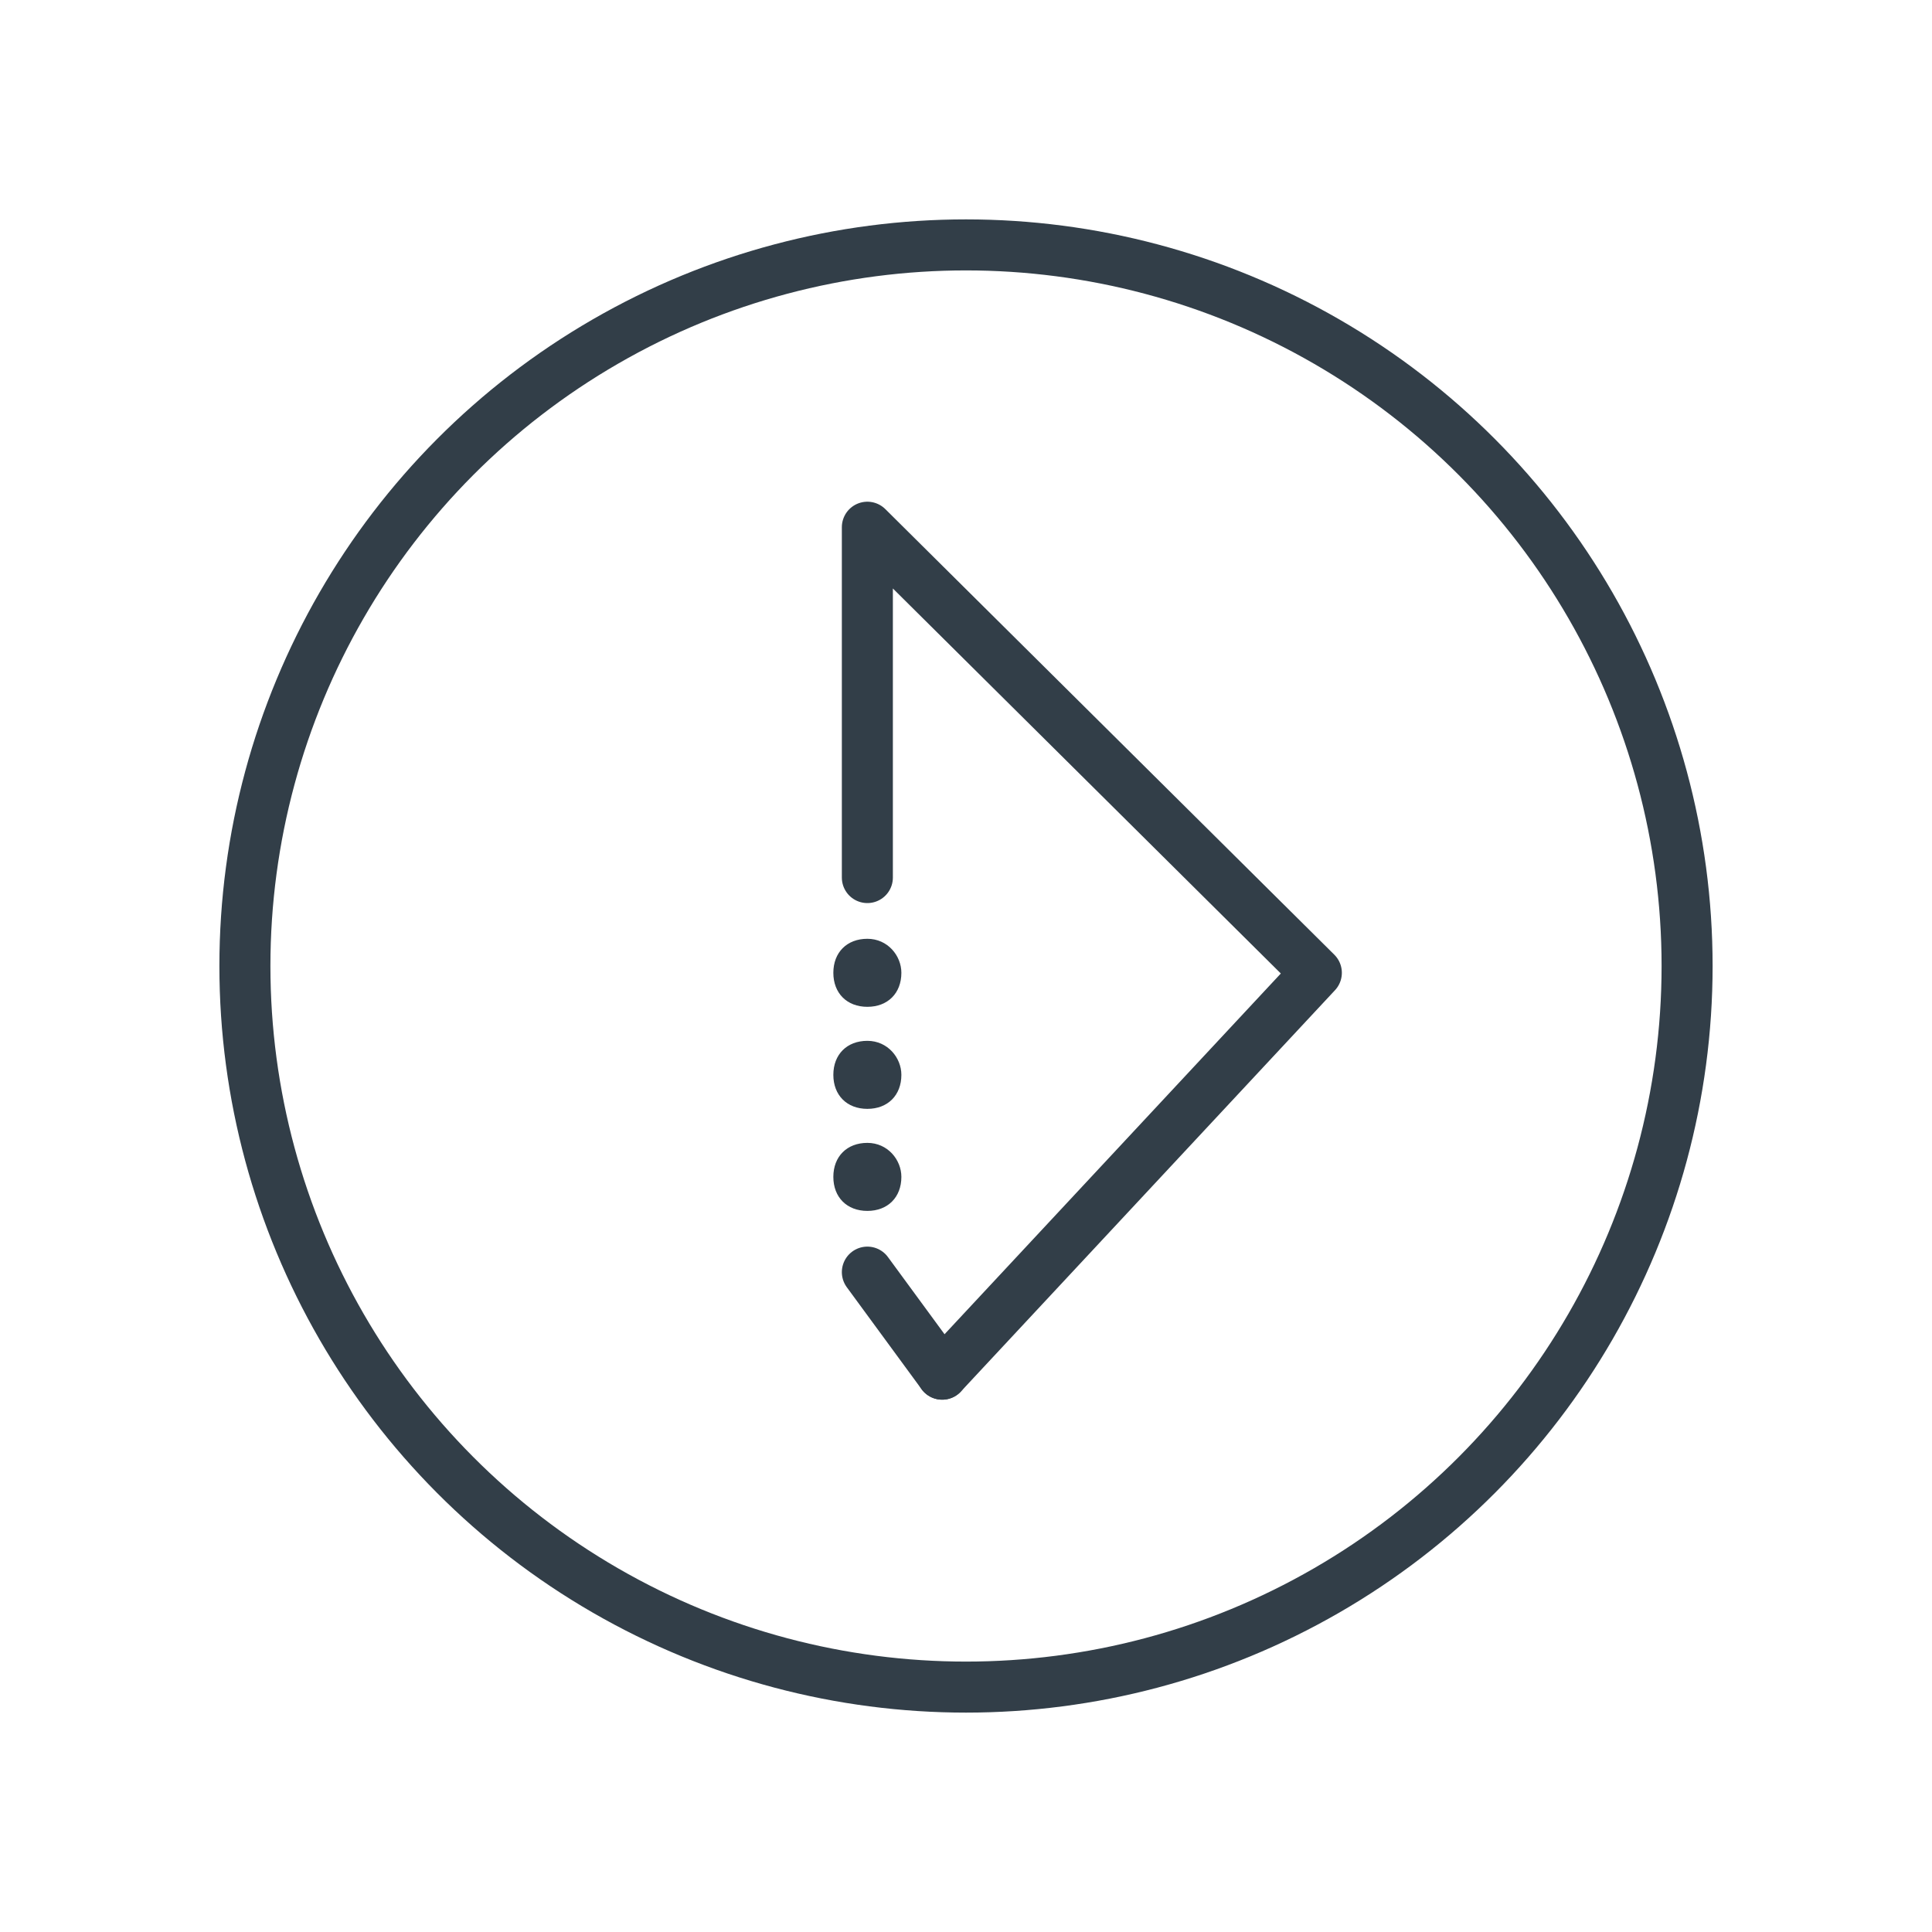 <?xml version="1.0" encoding="utf-8"?>
<!-- Generator: Adobe Illustrator 27.4.0, SVG Export Plug-In . SVG Version: 6.00 Build 0)  -->
<svg version="1.2" baseProfile="tiny" id="Livello_1"
	 xmlns="http://www.w3.org/2000/svg" xmlns:xlink="http://www.w3.org/1999/xlink" x="0px" y="0px" viewBox="0 0 56.8 56.8"
	 overflow="visible" xml:space="preserve">
<g>
	
		<polyline fill="none" stroke="#323E48" stroke-width="1.5" stroke-linecap="round" stroke-linejoin="round" stroke-miterlimit="10" points="
		27.7,40.4 38.7,28.6 25.5,15.5 25.5,25.8 	"/>
	<path fill="#323E48" d="M25.5,27.6c-0.6,0-1,0.4-1,1c0,0.6,0.4,1,1,1s1-0.4,1-1C26.5,28.1,26.1,27.6,25.5,27.6z"/>
	<path fill="#323E48" d="M25.5,33.6c-0.6,0-1,0.4-1,1c0,0.6,0.4,1,1,1s1-0.4,1-1C26.5,34.1,26.1,33.6,25.5,33.6z"/>
	<path fill="#323E48" d="M25.5,30.6c-0.6,0-1,0.4-1,1c0,0.6,0.4,1,1,1s1-0.4,1-1C26.5,31.1,26.1,30.6,25.5,30.6z"/>
	
		<line fill="none" stroke="#323E48" stroke-width="1.5" stroke-linecap="round" stroke-miterlimit="10" x1="27.7" y1="40.4" x2="25.5" y2="37.4"/>
	
		<circle fill="none" stroke="#323E48" stroke-width="1.5" stroke-linecap="round" stroke-miterlimit="10" cx="28.4" cy="28.4" r="21.2"/>
</g>
</svg>
